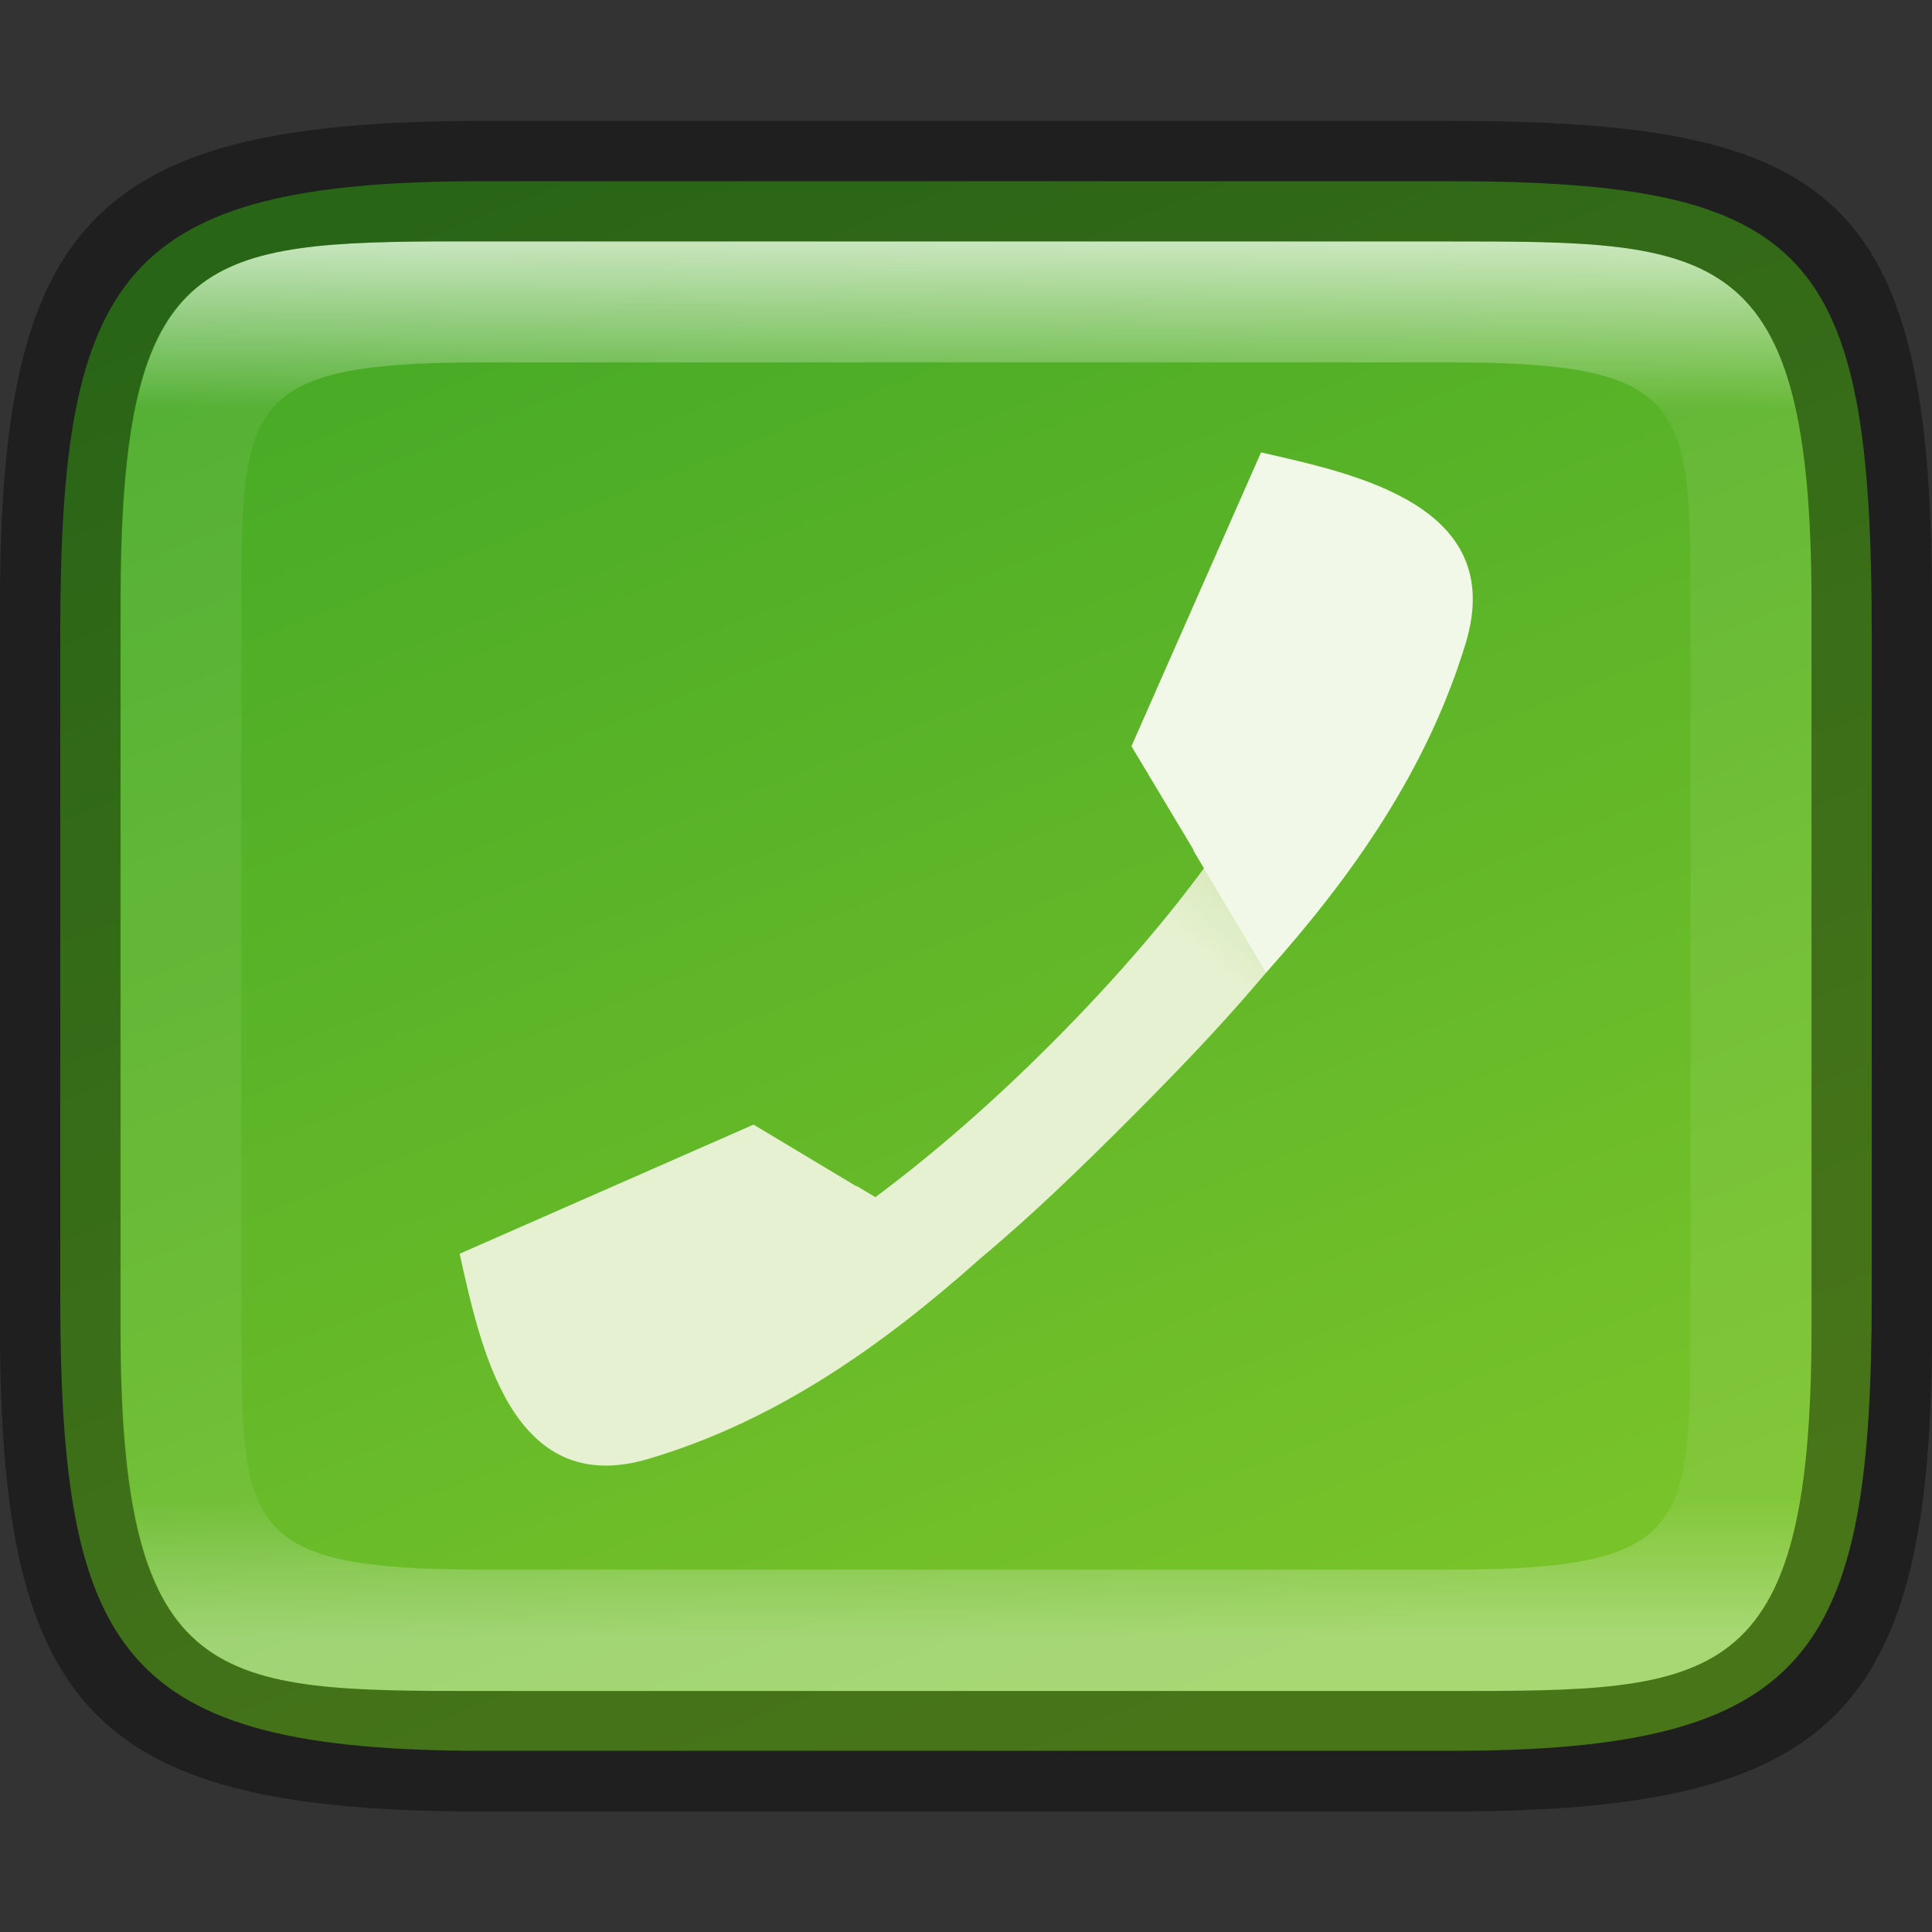 <?xml version="1.0" encoding="UTF-8" standalone="no"?>
<!-- Created with Inkscape (http://www.inkscape.org/) -->

<svg
   width="16"
   height="16"
   viewBox="0 0 4.233 4.233"
   version="1.1"
   id="svg1003"
   sodipodi:docname="calls-app.svg"
   inkscape:version="1.1.2 (0a00cf5339, 2022-02-04)"
   xmlns:inkscape="http://www.inkscape.org/namespaces/inkscape"
   xmlns:sodipodi="http://sodipodi.sourceforge.net/DTD/sodipodi-0.dtd"
   xmlns:xlink="http://www.w3.org/1999/xlink"
   xmlns="http://www.w3.org/2000/svg"
   xmlns:svg="http://www.w3.org/2000/svg">
  <rect x="0" y="0" width="4.233" height="4.233" fill="#333333" stroke="none"/>
  <sodipodi:namedview
     id="namedview1005"
     pagecolor="#ffffff"
     bordercolor="#666666"
     borderopacity="1.0"
     inkscape:pageshadow="2"
     inkscape:pageopacity="0.0"
     inkscape:pagecheckerboard="0"
     inkscape:document-units="px"
     showgrid="false"
     units="px"
     showguides="true"
     inkscape:lockguides="true"
     inkscape:zoom="28.285713"
     inkscape:cx="7.936869"
     inkscape:cy="10.570708"
     inkscape:window-width="1846"
     inkscape:window-height="1011"
     inkscape:window-x="74"
     inkscape:window-y="32"
     inkscape:window-maximized="1"
     inkscape:current-layer="svg1003" />
  <defs
     id="defs1000">
    <linearGradient
       inkscape:collect="always"
       id="linearGradient17934">
      <stop
         style="stop-color:#45a926;stop-opacity:1"
         offset="0"
         id="stop17930" />
      <stop
         style="stop-color:#79c32a;stop-opacity:1"
         offset="1"
         id="stop17932" />
    </linearGradient>
    <linearGradient
       inkscape:collect="always"
       xlink:href="#linearGradient1871"
       id="linearGradient16320"
       x1="10"
       y1="4"
       x2="10"
       y2="29.1"
       gradientUnits="userSpaceOnUse"
       gradientTransform="matrix(0.132,0,0,0.122,0,0.041)" />
    <linearGradient
       inkscape:collect="always"
       id="linearGradient1871">
      <stop
         style="stop-color:#ffffff;stop-opacity:1;"
         offset="0"
         id="stop1867" />
      <stop
         style="stop-color:#ffffff;stop-opacity:0.1"
         offset="0.12"
         id="stop2515" />
      <stop
         style="stop-color:#ffffff;stop-opacity:0.102"
         offset="0.9"
         id="stop2581" />
      <stop
         style="stop-color:#ffffff;stop-opacity:0.502"
         offset="1"
         id="stop1869" />
    </linearGradient>
    <linearGradient
       inkscape:collect="always"
       xlink:href="#linearGradient17934"
       id="linearGradient17936"
       x1="1.058"
       y1="0.397"
       x2="2.428"
       y2="3.838"
       gradientUnits="userSpaceOnUse" />
    <linearGradient
       inkscape:collect="always"
       xlink:href="#linearGradient1044"
       id="linearGradient1046"
       x1="5.736"
       y1="4.283"
       x2="5.577"
       y2="4.468"
       gradientUnits="userSpaceOnUse"
       gradientTransform="matrix(0.5,0,0,0.5,-0.132,-0.132)" />
    <linearGradient
       inkscape:collect="always"
       id="linearGradient1044">
      <stop
         style="stop-color:#88b637;stop-opacity:1;"
         offset="0"
         id="stop1040" />
      <stop
         style="stop-color:#88b637;stop-opacity:0;"
         offset="1"
         id="stop1042" />
    </linearGradient>
  </defs>
  <path
     d="M 1.058,0.397 H 3.175 c 0.794,1.919e-4 0.926,0.157 0.926,0.992 V 2.838 C 4.101,3.624 3.969,3.837 3.175,3.836 H 1.058 c -0.794,0 -0.926,-0.213 -0.926,-0.999 V 1.389 c 0,-0.786 0.132,-0.992 0.926,-0.992 z"
     style="fill:url(#linearGradient17936);fill-opacity:1;stroke-width:0.065;stroke-linejoin:round"
     id="path17503"
     sodipodi:nodetypes="sccccssss" />
  <path
     d="m 2.979,1.098 c 0.012,0.045 0.01,0.098 -0.008,0.16 -0.121,0.406 -0.385,0.745 -0.667,1.028 v 0 l -7.938e-4,7.938e-4 -7.938e-4,7.938e-4 C 2.184,2.406 2.056,2.52 1.918,2.623 l -0.04,-0.024 c -2.617e-4,2.67e-4 -6.626e-4,3.952e-4 -9.251e-4,6.625e-4 L 1.651,2.464 1.007,2.747 C 1.052,2.946 1.119,3.287 1.422,3.196 1.702,3.113 1.936,2.946 2.146,2.759 l -5.34e-5,-5.35e-5 C 2.261,2.663 2.368,2.559 2.471,2.456 v 0 l 7.938e-4,-7.938e-4 7.938e-4,-7.939e-4 C 2.755,2.172 3.042,1.857 3.163,1.451 3.22,1.262 3.117,1.16 2.979,1.098 Z"
     style="color:#000000;display:inline;overflow:visible;visibility:visible;fill:#e5f1d0;fill-opacity:1;fill-rule:nonzero;stroke:none;stroke-width:1.588;marker:none;enable-background:accumulate"
     id="path2654"
     sodipodi:nodetypes="ccsccsccccccccsccsccc" />
  <path
     d="M 2.772,1.703 C 2.704,1.815 2.628,1.921 2.546,2.021 L 2.672,2.248 C 2.775,2.134 2.874,2.014 2.958,1.884 Z"
     style="color:#000000;display:inline;overflow:visible;visibility:visible;opacity:0.1;fill:url(#linearGradient1046);fill-opacity:1;fill-rule:nonzero;stroke:none;stroke-width:0.573;stroke-linecap:butt;stroke-linejoin:miter;stroke-miterlimit:4;stroke-dasharray:none;stroke-dashoffset:0;stroke-opacity:1;marker:none;enable-background:accumulate"
     id="path2383" />
  <path
     d="M 2.763,0.991 2.479,1.635 2.615,1.862 c -1.336e-4,2.671e-4 -3.953e-4,6.625e-4 -6.626e-4,9.251e-4 L 2.774,2.131 C 2.962,1.921 3.128,1.686 3.212,1.407 3.302,1.104 2.962,1.037 2.762,0.991 Z"
     style="color:#000000;display:inline;overflow:visible;visibility:visible;fill:#f1f8e7;fill-opacity:1;fill-rule:nonzero;stroke:none;stroke-width:1.527;stroke-linecap:butt;stroke-linejoin:miter;stroke-miterlimit:4;stroke-dasharray:none;stroke-dashoffset:0;stroke-opacity:1;marker:none;enable-background:accumulate"
     id="path2534"
     sodipodi:nodetypes="cccccccc" />
  <path
     id="rect13250"
     style="opacity:0.699;fill:url(#linearGradient16320);fill-opacity:1;stroke-width:0.127;stroke-linejoin:round"
     d="M 0.949,0.529 C 0.428,0.532 0.265,0.579 0.265,1.323 v 0.183 1.222 0.183 c 0,0.794 0.212,0.794 0.794,0.794 H 1.323 3.175 c 0.582,0 0.794,0 0.794,-0.794 V 2.727 1.506 1.323 C 3.969,0.529 3.757,0.529 3.175,0.529 H 1.323 Z m 0.085,0.265 c 0.008,-4.458e-5 0.016,0 0.024,0 H 3.175 c 0.522,0 0.529,0.089 0.529,0.529 v 1.587 c 0,0.44 -0.008,0.529 -0.529,0.529 H 1.058 c -0.522,0 -0.529,-0.089 -0.529,-0.529 v -1.587 c 0,-0.433 0.007,-0.526 0.505,-0.529 z"
     sodipodi:nodetypes="csccsscssccssccssssssssss" />
  <path
     id="rect7040"
     style="opacity:0.4;stroke-width:0.265;stroke-linejoin:round"
     d="M 1.058,0.265 C 0.212,0.265 0,0.476 0,1.323 v 1.587 C 0,3.757 0.212,3.969 1.058,3.969 H 3.175 C 4.021,3.969 4.233,3.757 4.233,2.91 v -1.587 C 4.233,0.424 4.021,0.265 3.175,0.265 Z M 0.949,0.529 H 1.323 3.175 c 0.582,0 0.794,-2.9e-7 0.794,0.794 v 0.183 1.222 0.183 c 0,0.794 -0.212,0.794 -0.794,0.794 H 1.323 1.058 c -0.582,0 -0.794,0 -0.794,-0.794 V 2.727 1.506 1.323 c 0,-0.744 0.163,-0.791 0.685,-0.794 z"
     sodipodi:nodetypes="ssssccccsccssccsscssccsc" />
</svg>
